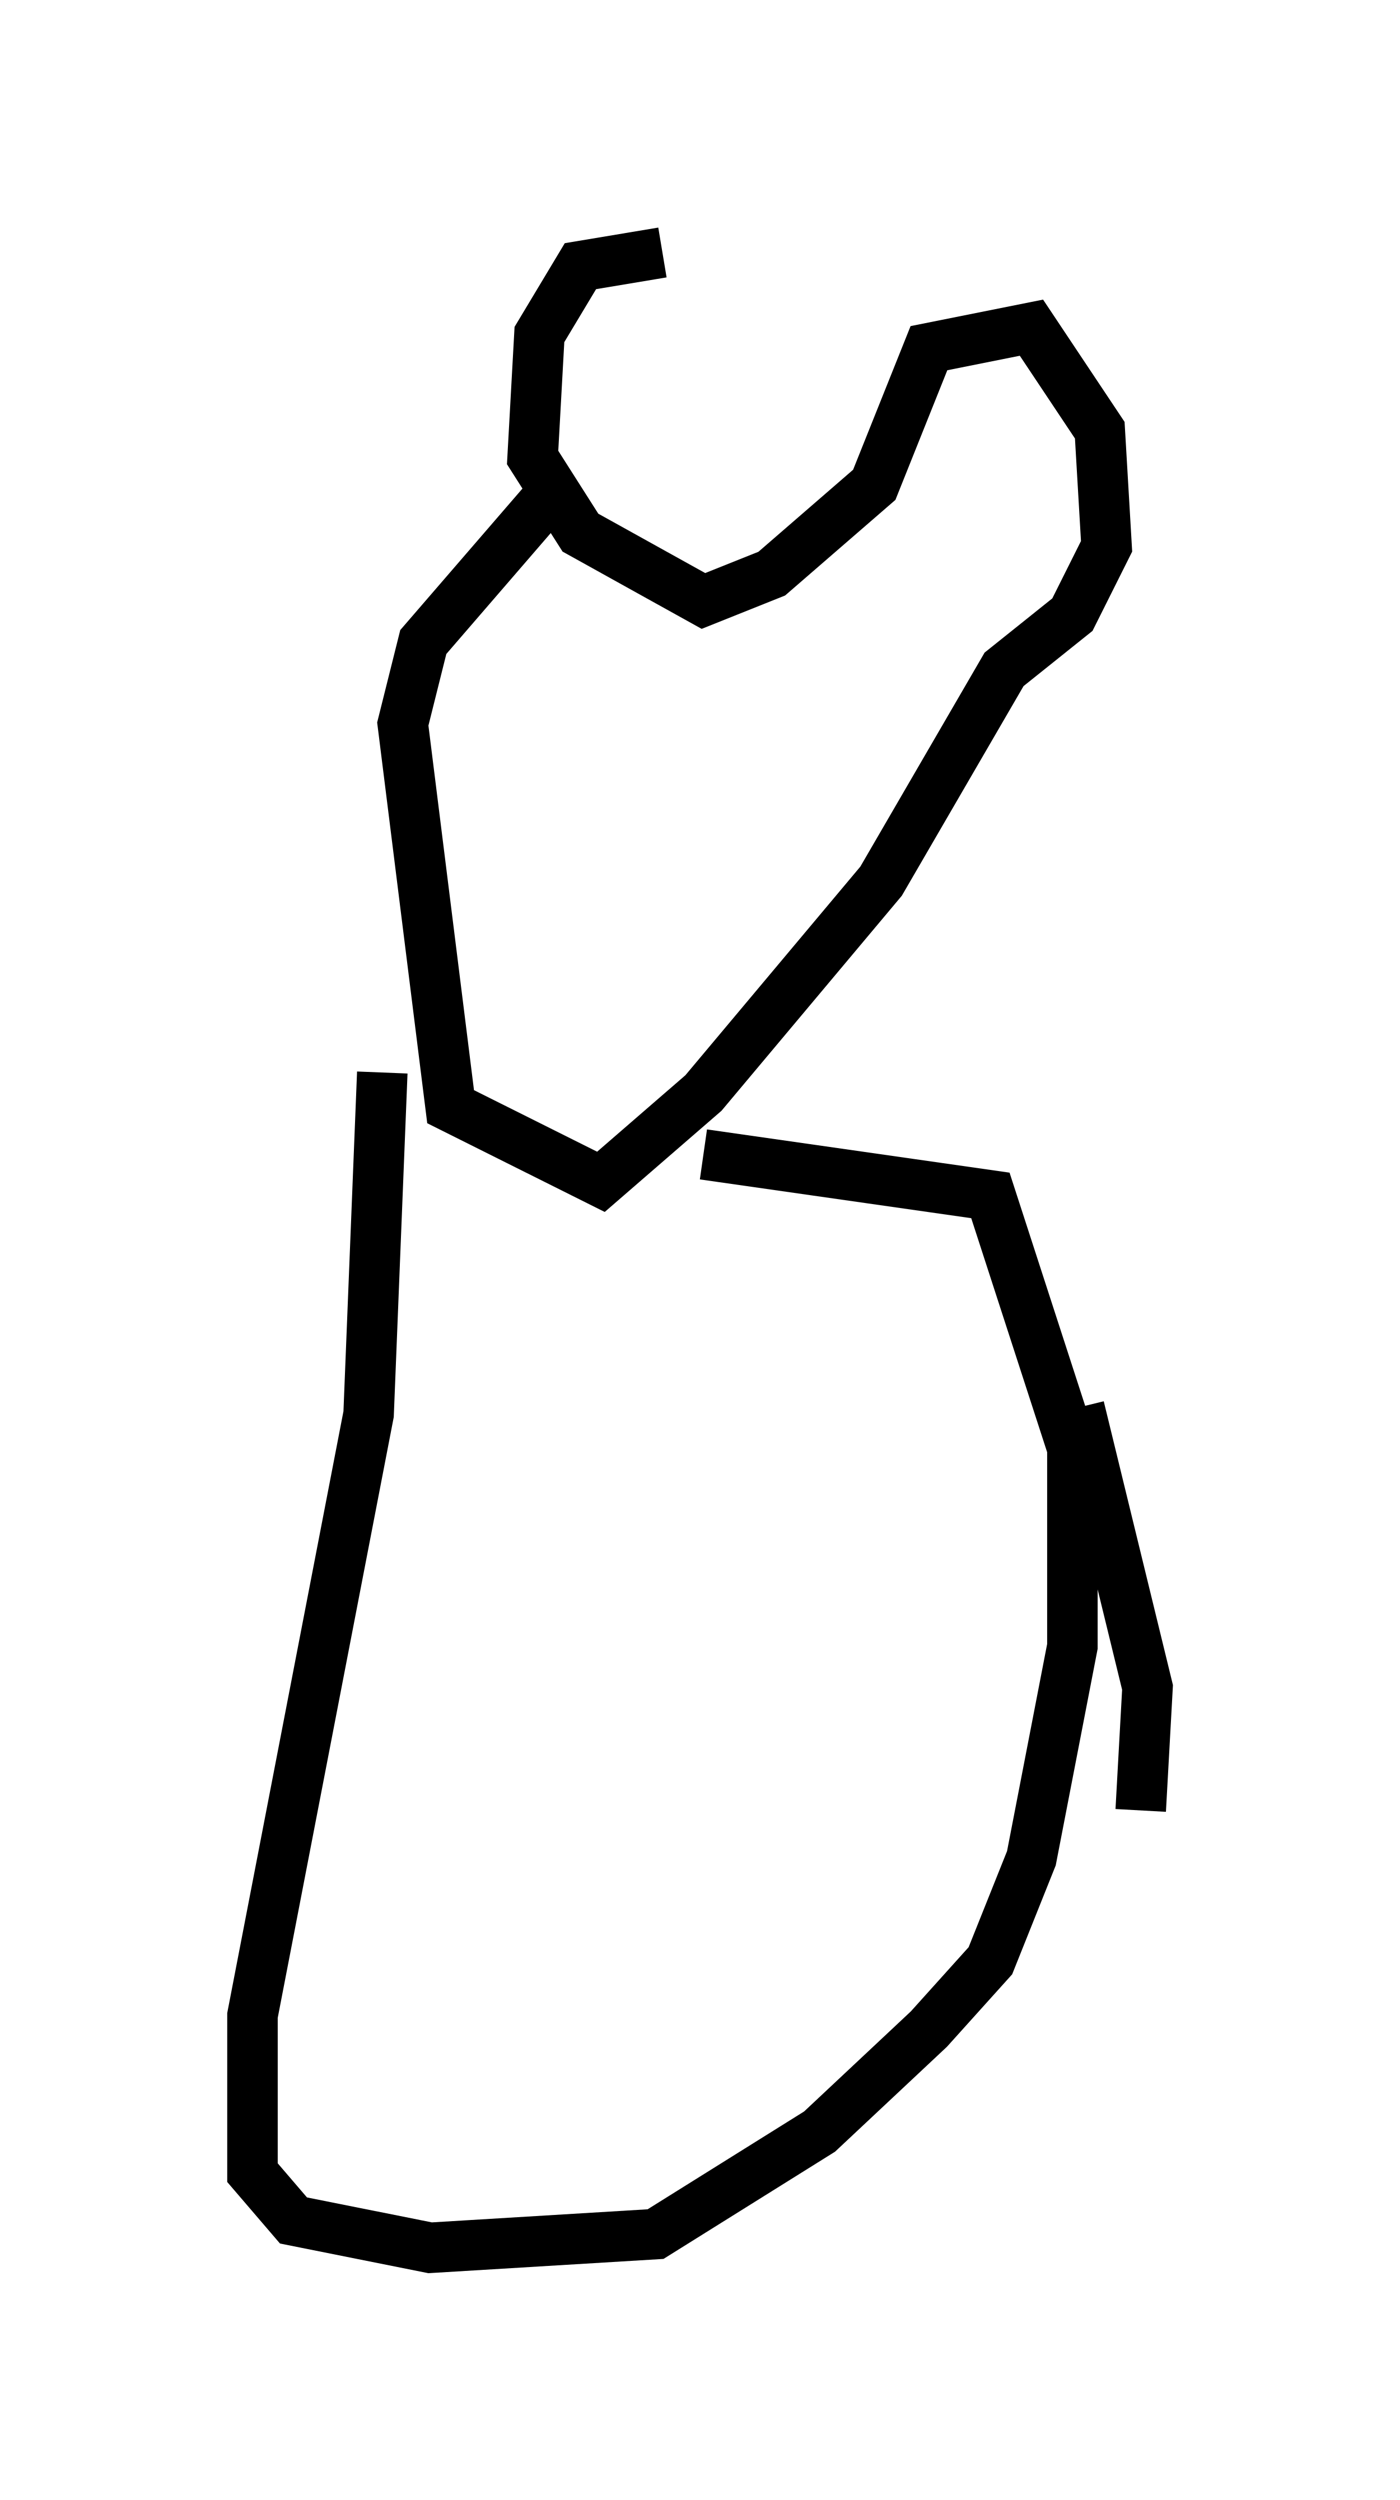 <?xml version="1.0" encoding="utf-8" ?>
<svg baseProfile="full" height="49.512" version="1.1" width="27.726" xmlns="http://www.w3.org/2000/svg" xmlns:ev="http://www.w3.org/2001/xml-events" xmlns:xlink="http://www.w3.org/1999/xlink"><defs /><rect fill="white" height="49.512" width="27.726" x="0" y="0" /><path d="M13.119, 10.683 m0.0, -5.683 l-1.624, 0.271 -0.812, 1.353 l-0.135, 2.436 0.947, 1.488 l2.436, 1.353 1.353, -0.541 l2.03, -1.759 1.083, -2.706 l2.03, -0.406 1.353, 2.03 l0.135, 2.3 -0.677, 1.353 l-1.353, 1.083 -2.436, 4.195 l-3.518, 4.195 -2.03, 1.759 l-2.977, -1.488 -0.947, -7.578 l0.406, -1.624 2.571, -2.977 m-3.383, 11.502 l-0.271, 6.766 -2.3, 11.908 l0.0, 3.112 0.812, 0.947 l2.706, 0.541 4.465, -0.271 l3.248, -2.03 2.165, -2.03 l1.218, -1.353 0.812, -2.03 l0.812, -4.195 0.0, -3.924 l-1.624, -5.007 -5.683, -0.812 m7.442, 5.007 l1.353, 5.548 -0.135, 2.436 " fill="none" stroke="black" stroke-width="1" /></svg>